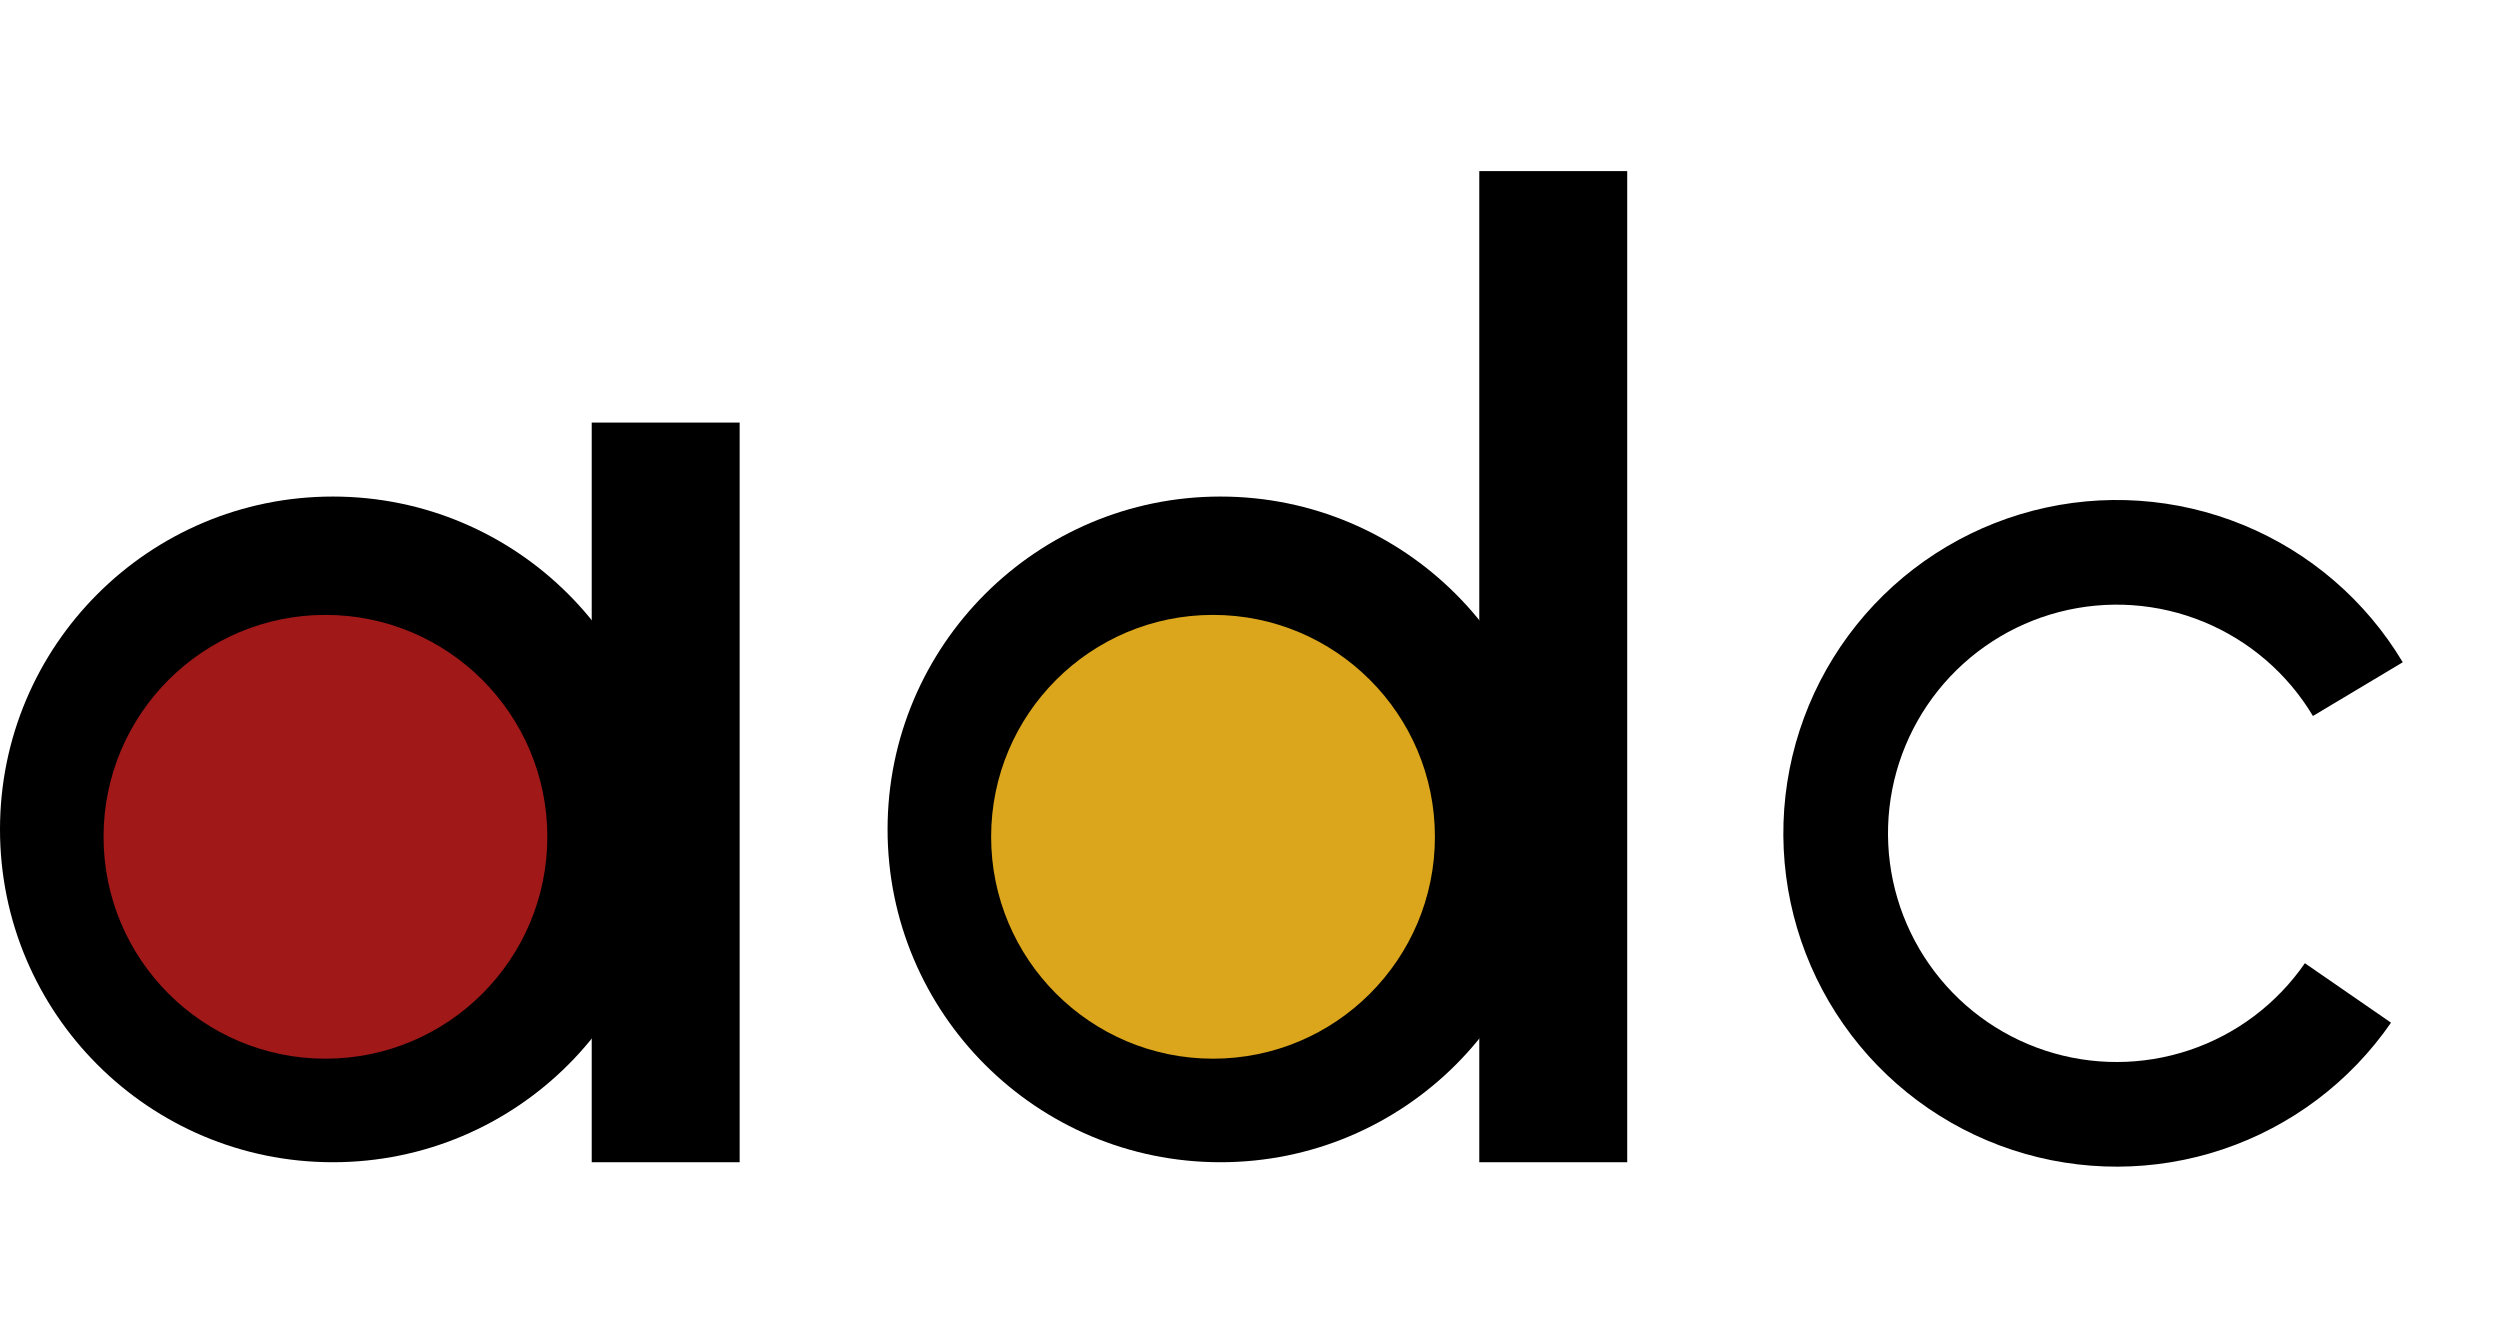 <svg width="150" height="80" viewBox="0 0 150 80" fill="none" xmlns="http://www.w3.org/2000/svg">
<path d="M19.97 69.734C31 69.734 39.941 60.793 39.941 49.763C39.941 38.734 31 29.793 19.97 29.793C8.941 29.793 0 38.734 0 49.763C0 60.793 8.941 69.734 19.97 69.734Z" fill="black"/>
<path d="M73.225 69.734C84.254 69.734 93.195 60.793 93.195 49.763C93.195 38.734 84.254 29.793 73.225 29.793C62.196 29.793 53.254 38.734 53.254 49.763C53.254 60.793 62.196 69.734 73.225 69.734Z" fill="black"/>
<path d="M19.527 63.521C26.88 63.521 32.84 57.56 32.84 50.207C32.84 42.854 26.88 36.894 19.527 36.894C12.174 36.894 6.213 42.854 6.213 50.207C6.213 57.56 12.174 63.521 19.527 63.521Z" fill="#A01818"/>
<path d="M72.781 63.521C80.134 63.521 86.095 57.56 86.095 50.207C86.095 42.854 80.134 36.894 72.781 36.894C65.428 36.894 59.468 42.854 59.468 50.207C59.468 57.56 65.428 63.521 72.781 63.521Z" fill="#DBA61C"/>
<path d="M44.379 25.355H35.503V69.734H44.379V25.355Z" fill="black"/>
<path d="M88.757 10.266H97.633V69.734H88.757V10.266Z" fill="black"/>
<path d="M144.166 39.736C141.948 36.028 138.59 33.137 134.592 31.497C130.595 29.857 126.174 29.555 121.991 30.637C117.808 31.72 114.088 34.127 111.387 37.5C108.687 40.873 107.151 45.03 107.011 49.348C106.87 53.667 108.131 57.915 110.606 61.456C113.081 64.998 116.637 67.643 120.741 68.995C124.844 70.347 129.276 70.335 133.371 68.958C137.467 67.582 141.007 64.916 143.461 61.36L138.293 57.793C136.609 60.233 134.181 62.062 131.371 63.006C128.561 63.95 125.521 63.959 122.706 63.032C119.89 62.104 117.451 60.289 115.753 57.859C114.055 55.43 113.19 52.516 113.287 49.553C113.383 46.59 114.437 43.739 116.289 41.425C118.142 39.111 120.694 37.459 123.564 36.717C126.433 35.974 129.466 36.181 132.209 37.306C134.951 38.432 137.255 40.415 138.776 42.959L144.166 39.736Z" fill="black"/>
</svg>
